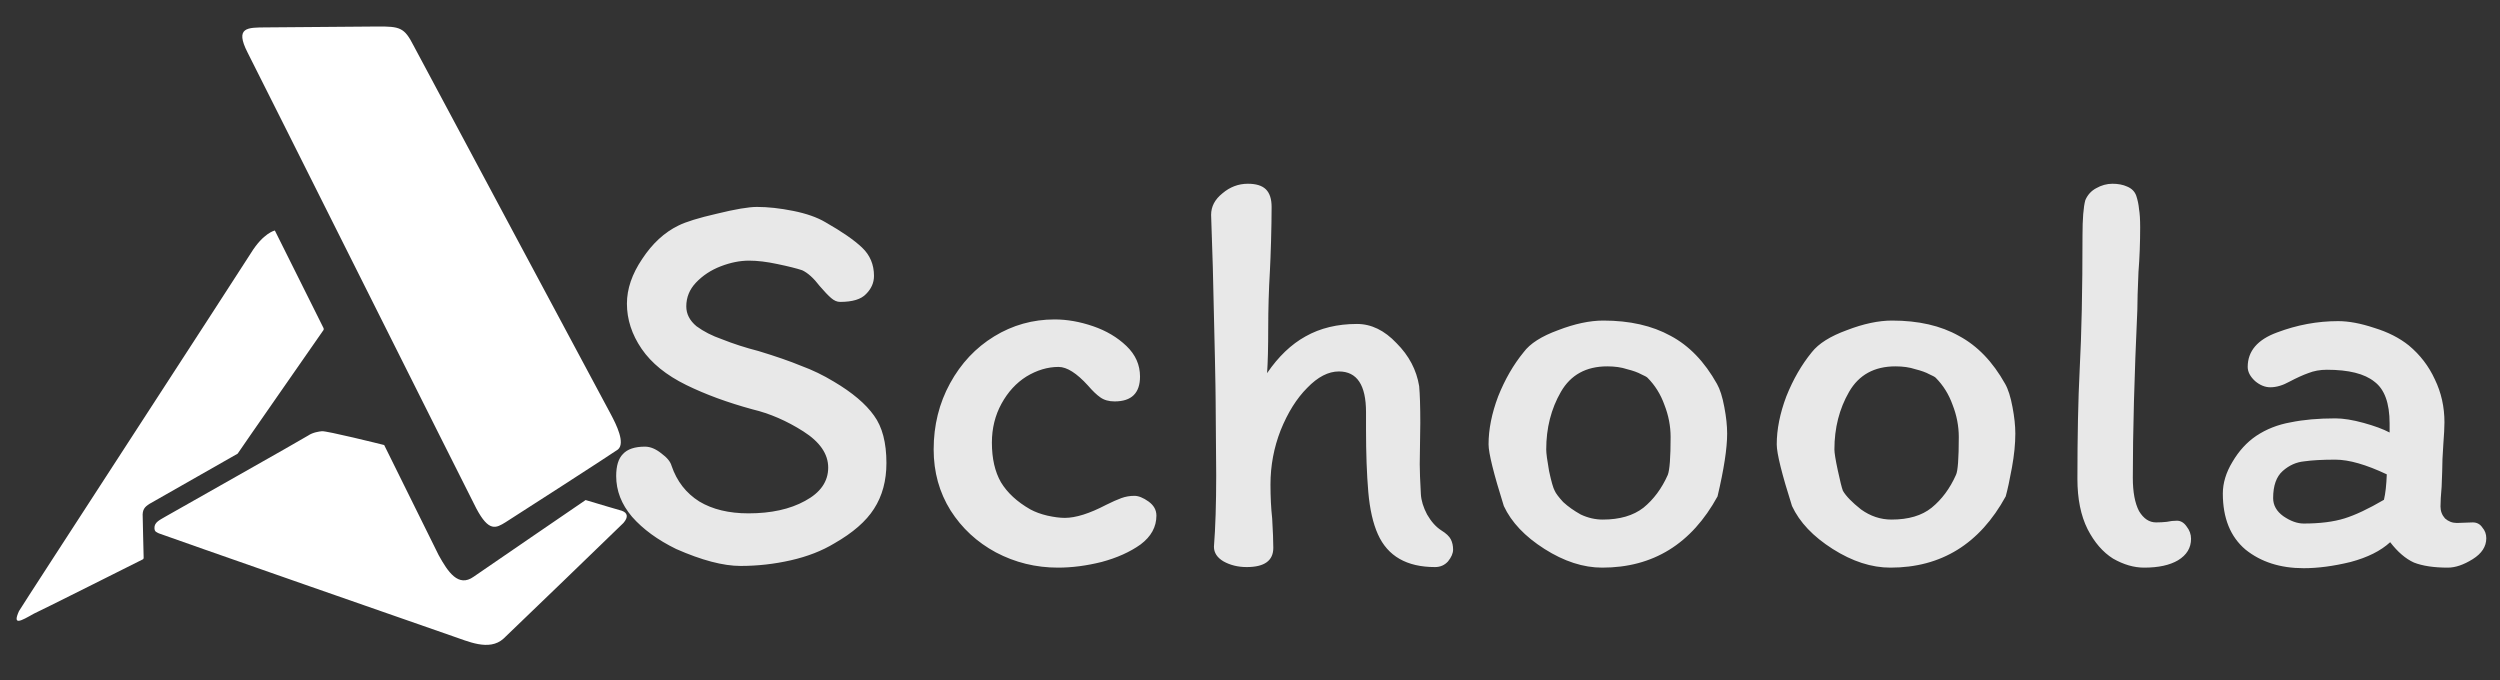 <svg width="283" height="77" viewBox="0 0 283 77" fill="none" xmlns="http://www.w3.org/2000/svg">
<rect x="0" y="0" width="283" height="77" fill="#333333" stroke="none"/>
<g clip-path="url(#clip0_4_2)">
<path d="M100.344 52.416C100.344 54.421 99.875 56.149 98.936 57.6C98.04 59.008 96.547 60.309 94.456 61.504C93.048 62.357 91.405 62.997 89.528 63.424C87.651 63.851 85.752 64.064 83.832 64.064C81.869 64.064 79.437 63.424 76.536 62.144C74.445 61.12 72.781 59.904 71.544 58.496C70.349 57.088 69.752 55.552 69.752 53.888C69.752 52.736 70.008 51.904 70.52 51.392C71.032 50.837 71.864 50.56 73.016 50.56C73.613 50.56 74.232 50.816 74.872 51.328C75.512 51.797 75.896 52.267 76.024 52.736C76.621 54.485 77.667 55.829 79.16 56.768C80.653 57.664 82.509 58.112 84.728 58.112C87.288 58.112 89.421 57.643 91.128 56.704C92.877 55.765 93.752 54.507 93.752 52.928C93.752 51.392 92.813 50.027 90.936 48.832C89.059 47.637 87.139 46.805 85.176 46.336C82.36 45.568 79.864 44.651 77.688 43.584C75.427 42.475 73.741 41.109 72.632 39.488C71.523 37.867 70.968 36.16 70.968 34.368C70.968 32.704 71.544 31.019 72.696 29.312C73.848 27.563 75.213 26.304 76.792 25.536C77.645 25.109 79.096 24.661 81.144 24.192C83.235 23.68 84.749 23.424 85.688 23.424C86.925 23.424 88.291 23.573 89.784 23.872C91.277 24.171 92.493 24.597 93.432 25.152C95.309 26.219 96.696 27.179 97.592 28.032C98.488 28.885 98.936 29.952 98.936 31.232C98.936 32 98.637 32.683 98.04 33.28C97.485 33.877 96.504 34.176 95.096 34.176C94.755 34.176 94.413 34.027 94.072 33.728C93.731 33.429 93.304 32.981 92.792 32.384C92.109 31.488 91.448 30.891 90.808 30.592C90.168 30.379 89.229 30.144 87.992 29.888C86.797 29.632 85.731 29.504 84.792 29.504C83.768 29.504 82.701 29.717 81.592 30.144C80.483 30.571 79.544 31.189 78.776 32C78.051 32.768 77.688 33.664 77.688 34.688C77.688 35.541 78.072 36.288 78.84 36.928C79.651 37.525 80.611 38.016 81.72 38.4C83 38.912 84.387 39.36 85.88 39.744C87.843 40.341 89.443 40.896 90.68 41.408C91.96 41.877 93.197 42.475 94.392 43.2C96.483 44.437 97.997 45.717 98.936 47.04C99.875 48.32 100.344 50.112 100.344 52.416ZM129.05 42.624C129.05 44.501 128.09 45.44 126.17 45.44C125.53 45.44 124.996 45.291 124.57 44.992C124.143 44.693 123.674 44.245 123.162 43.648C121.882 42.24 120.772 41.536 119.833 41.536C118.596 41.536 117.38 41.899 116.186 42.624C115.034 43.349 114.095 44.373 113.37 45.696C112.644 47.019 112.282 48.491 112.282 50.112C112.282 51.904 112.623 53.397 113.306 54.592C114.031 55.787 115.14 56.811 116.634 57.664C117.188 57.963 117.828 58.197 118.554 58.368C119.322 58.539 119.983 58.624 120.538 58.624C121.775 58.624 123.332 58.133 125.21 57.152C125.892 56.811 126.468 56.555 126.938 56.384C127.407 56.213 127.898 56.128 128.41 56.128C128.879 56.128 129.412 56.341 130.01 56.768C130.607 57.195 130.906 57.728 130.906 58.368C130.906 59.648 130.308 60.736 129.114 61.632C127.919 62.485 126.447 63.147 124.698 63.616C122.991 64.043 121.348 64.256 119.77 64.256C117.252 64.256 114.906 63.68 112.73 62.528C110.596 61.376 108.89 59.797 107.61 57.792C106.33 55.744 105.69 53.44 105.69 50.88C105.69 48.149 106.308 45.653 107.546 43.392C108.783 41.131 110.447 39.36 112.538 38.08C114.628 36.8 116.911 36.16 119.385 36.16C120.794 36.16 122.244 36.416 123.738 36.928C125.231 37.44 126.49 38.187 127.514 39.168C128.538 40.149 129.05 41.301 129.05 42.624ZM162.442 64.192C159.242 64.192 157.087 62.955 155.978 60.48C155.423 59.243 155.06 57.643 154.89 55.68C154.719 53.675 154.634 51.328 154.634 48.64V46.656C154.634 43.584 153.61 42.048 151.562 42.048C150.367 42.048 149.172 42.667 147.978 43.904C146.783 45.099 145.78 46.699 144.97 48.704C144.202 50.667 143.818 52.715 143.818 54.848C143.818 56.256 143.882 57.536 144.01 58.688C144.095 60.139 144.138 61.248 144.138 62.016C144.138 63.467 143.135 64.192 141.13 64.192C140.148 64.192 139.274 63.979 138.506 63.552C137.78 63.125 137.418 62.571 137.418 61.888C137.588 59.712 137.674 57.024 137.674 53.824L137.61 45.376C137.61 44.011 137.503 38.955 137.29 30.208L137.098 24.32C137.098 23.381 137.524 22.571 138.378 21.888C139.231 21.163 140.191 20.8 141.258 20.8C142.196 20.8 142.879 21.013 143.306 21.44C143.732 21.867 143.946 22.528 143.946 23.424C143.946 24.533 143.924 25.835 143.882 27.328C143.839 28.779 143.796 29.888 143.754 30.656C143.626 32.832 143.562 35.008 143.562 37.184C143.562 39.317 143.519 41.003 143.434 42.24C144.714 40.363 146.164 38.976 147.786 38.08C149.45 37.141 151.391 36.672 153.61 36.672C155.231 36.672 156.724 37.397 158.09 38.848C159.498 40.256 160.351 41.877 160.65 43.712C160.735 44.651 160.778 46.037 160.778 47.872L160.714 52.544C160.714 53.269 160.756 54.4 160.842 55.936C160.884 56.661 161.119 57.429 161.546 58.24C162.015 59.051 162.548 59.648 163.146 60.032C163.7 60.373 164.063 60.715 164.234 61.056C164.404 61.397 164.49 61.781 164.49 62.208C164.49 62.635 164.298 63.083 163.914 63.552C163.53 63.979 163.039 64.192 162.442 64.192ZM194.361 43.456C194.702 44.053 194.98 44.928 195.193 46.08C195.406 47.189 195.513 48.192 195.513 49.088C195.513 50.752 195.15 53.12 194.425 56.192C191.481 61.568 187.129 64.256 181.369 64.256C179.236 64.256 177.06 63.552 174.841 62.144C172.622 60.736 171.086 59.115 170.233 57.28C169.081 53.611 168.505 51.285 168.505 50.304C168.505 48.597 168.868 46.784 169.593 44.864C170.361 42.944 171.321 41.28 172.473 39.872C173.198 38.891 174.5 38.059 176.377 37.376C178.254 36.651 179.961 36.288 181.497 36.288C184.484 36.288 187.022 36.864 189.113 38.016C191.204 39.125 192.953 40.939 194.361 43.456ZM188.793 53.76C189.006 53.205 189.113 51.776 189.113 49.472C189.113 48.235 188.878 47.019 188.409 45.824C187.982 44.629 187.342 43.605 186.489 42.752C186.404 42.667 186.169 42.539 185.785 42.368C185.401 42.155 184.868 41.963 184.185 41.792C183.545 41.579 182.798 41.472 181.945 41.472C179.556 41.472 177.806 42.432 176.697 44.352C175.588 46.272 175.033 48.448 175.033 50.88C175.033 51.307 175.14 52.117 175.353 53.312C175.609 54.507 175.822 55.253 175.993 55.552C176.121 55.851 176.441 56.277 176.953 56.832C177.508 57.344 178.169 57.813 178.937 58.24C179.748 58.624 180.58 58.816 181.433 58.816C183.353 58.816 184.889 58.368 186.041 57.472C187.193 56.533 188.11 55.296 188.793 53.76ZM226.983 43.456C227.324 44.053 227.602 44.928 227.815 46.08C228.028 47.189 228.135 48.192 228.135 49.088C228.135 50.24 228.007 51.52 227.751 52.928C227.495 54.336 227.26 55.424 227.047 56.192C224.103 61.568 219.751 64.256 213.991 64.256C211.858 64.256 209.682 63.552 207.463 62.144C205.244 60.736 203.708 59.115 202.855 57.28C201.703 53.653 201.127 51.328 201.127 50.304C201.127 48.597 201.49 46.784 202.215 44.864C202.983 42.944 203.943 41.28 205.095 39.872C205.863 38.891 207.186 38.059 209.063 37.376C210.94 36.651 212.647 36.288 214.183 36.288C217.17 36.288 219.687 36.864 221.735 38.016C223.826 39.125 225.575 40.939 226.983 43.456ZM221.415 53.76C221.628 53.333 221.735 51.904 221.735 49.472C221.735 48.235 221.5 47.019 221.031 45.824C220.604 44.629 219.964 43.605 219.111 42.752C219.026 42.667 218.791 42.539 218.407 42.368C218.023 42.155 217.49 41.963 216.807 41.792C216.167 41.579 215.42 41.472 214.567 41.472C212.178 41.472 210.428 42.432 209.319 44.352C208.21 46.272 207.655 48.448 207.655 50.88C207.655 51.264 207.783 52.053 208.039 53.248C208.295 54.443 208.487 55.211 208.615 55.552C208.956 56.149 209.639 56.853 210.663 57.664C211.73 58.432 212.882 58.816 214.119 58.816C216.039 58.816 217.554 58.368 218.663 57.472C219.815 56.533 220.732 55.296 221.415 53.76ZM241.435 54.08C241.435 55.701 241.67 56.96 242.139 57.856C242.651 58.709 243.291 59.136 244.059 59.136C244.486 59.136 244.891 59.115 245.275 59.072C245.659 58.987 246.043 58.944 246.427 58.944C246.854 58.944 247.216 59.157 247.515 59.584C247.856 60.011 248.027 60.48 248.027 60.992C248.027 62.016 247.536 62.827 246.555 63.424C245.616 63.979 244.336 64.256 242.715 64.256C241.563 64.256 240.39 63.915 239.195 63.232C238.043 62.507 237.083 61.397 236.315 59.904C235.547 58.368 235.163 56.469 235.163 54.208C235.163 49.344 235.248 45.227 235.419 41.856C235.632 37.845 235.739 32.789 235.739 26.688C235.739 24.768 235.846 23.424 236.059 22.656C236.315 22.059 236.72 21.611 237.275 21.312C237.872 20.971 238.491 20.8 239.131 20.8C239.771 20.8 240.326 20.907 240.795 21.12C241.307 21.333 241.648 21.675 241.819 22.144C241.99 22.656 242.096 23.168 242.139 23.68C242.224 24.149 242.267 24.832 242.267 25.728C242.267 27.477 242.203 29.163 242.075 30.784C241.99 32.747 241.947 34.176 241.947 35.072C241.606 42.581 241.435 48.917 241.435 54.08ZM281.448 60.928C281.448 61.867 280.936 62.656 279.912 63.296C278.888 63.936 277.949 64.256 277.096 64.256C275.517 64.256 274.237 64.064 273.256 63.68C272.317 63.253 271.421 62.485 270.568 61.376C269.501 62.357 268.008 63.104 266.088 63.616C264.168 64.085 262.397 64.32 260.776 64.32C258.131 64.32 255.933 63.616 254.184 62.208C252.477 60.757 251.624 58.645 251.624 55.872C251.624 54.677 251.987 53.483 252.712 52.288C253.437 51.051 254.333 50.069 255.4 49.344C256.552 48.576 257.853 48.064 259.304 47.808C260.755 47.509 262.44 47.36 264.36 47.36C265.256 47.36 266.323 47.531 267.56 47.872C268.797 48.213 269.779 48.576 270.504 48.96V47.936C270.504 45.632 269.928 44.053 268.776 43.2C267.667 42.304 265.875 41.856 263.4 41.856C262.632 41.856 261.928 41.984 261.288 42.24C260.691 42.453 259.987 42.773 259.176 43.2C258.408 43.627 257.683 43.84 257 43.84C256.403 43.84 255.827 43.605 255.272 43.136C254.717 42.624 254.44 42.091 254.44 41.536C254.44 39.744 255.549 38.443 257.768 37.632C260.029 36.779 262.333 36.352 264.68 36.352C265.875 36.352 267.24 36.608 268.776 37.12C270.312 37.589 271.613 38.251 272.68 39.104C273.96 40.171 274.941 41.451 275.624 42.944C276.349 44.437 276.712 46.059 276.712 47.808C276.712 48.363 276.669 49.195 276.584 50.304C276.499 51.499 276.456 52.523 276.456 53.376L276.392 55.104C276.307 56.043 276.264 56.789 276.264 57.344C276.264 57.856 276.435 58.304 276.776 58.688C277.16 59.029 277.608 59.2 278.12 59.2L279.912 59.136C280.381 59.136 280.744 59.328 281 59.712C281.299 60.053 281.448 60.459 281.448 60.928ZM260.776 59.264C262.611 59.264 264.147 59.072 265.384 58.688C266.621 58.304 268.115 57.6 269.864 56.576C270.035 55.851 270.141 54.891 270.184 53.696C267.837 52.587 265.896 52.032 264.36 52.032C262.909 52.032 261.736 52.096 260.84 52.224C259.944 52.309 259.133 52.672 258.408 53.312C257.683 53.952 257.32 54.976 257.32 56.384C257.32 57.195 257.704 57.877 258.472 58.432C259.283 58.987 260.051 59.264 260.776 59.264Z" fill="#E8E8E8"/>
<path d="M36.637 37.335V37.166L31.112 26.092C31.112 26.092 29.817 26.361 28.414 28.634C27.443 30.199 2.289 68.874 2.148 69.177C1.393 70.86 2.321 70.322 3.843 69.463C3.929 69.463 16.199 63.304 16.199 63.304C16.253 63.203 16.188 63.287 16.263 63.203C16.22 62.344 16.177 58.793 16.155 58.541C16.091 57.666 16.393 57.379 16.911 57.043L26.903 51.354C26.968 51.22 36.453 37.604 36.637 37.335ZM53.914 57.548C55.349 60.257 56.147 59.786 57.237 59.113C57.583 58.911 69.69 51.102 69.949 50.883C70.812 50.159 69.766 48.072 69.172 46.945C68.946 46.524 47.04 5.61 46.813 5.156C45.766 3.102 45.27 2.984 42.669 3.001C41.569 3.001 31.144 3.085 30.098 3.102C28.026 3.119 26.547 3.052 28.026 5.947C28.857 7.545 53.298 56.386 53.914 57.548ZM70.392 57.817C70.143 57.767 67.737 57.026 66.291 56.605C66.291 56.605 53.881 65.088 53.611 65.29C51.885 66.518 50.709 64.751 49.651 62.832L43.489 50.378C42.907 50.227 36.971 48.762 36.443 48.813C36.108 48.846 35.407 48.947 34.889 49.301C34.36 49.654 19.22 58.187 18.68 58.507C18.13 58.844 17.45 59.113 17.483 59.786C17.504 60.207 17.698 60.224 17.979 60.375C18.27 60.51 50.45 71.752 51.216 72.005C52.899 72.56 55.37 73.772 57 72.291C57.226 72.089 70.359 59.433 70.575 59.197C71.158 58.524 71.039 58.053 70.392 57.817Z" fill="white"/>
</g>
<defs>
<clipPath id="clip0_4_2">
<rect width="283" height="77" fill="white"/>
</clipPath>
</defs>
</svg>
